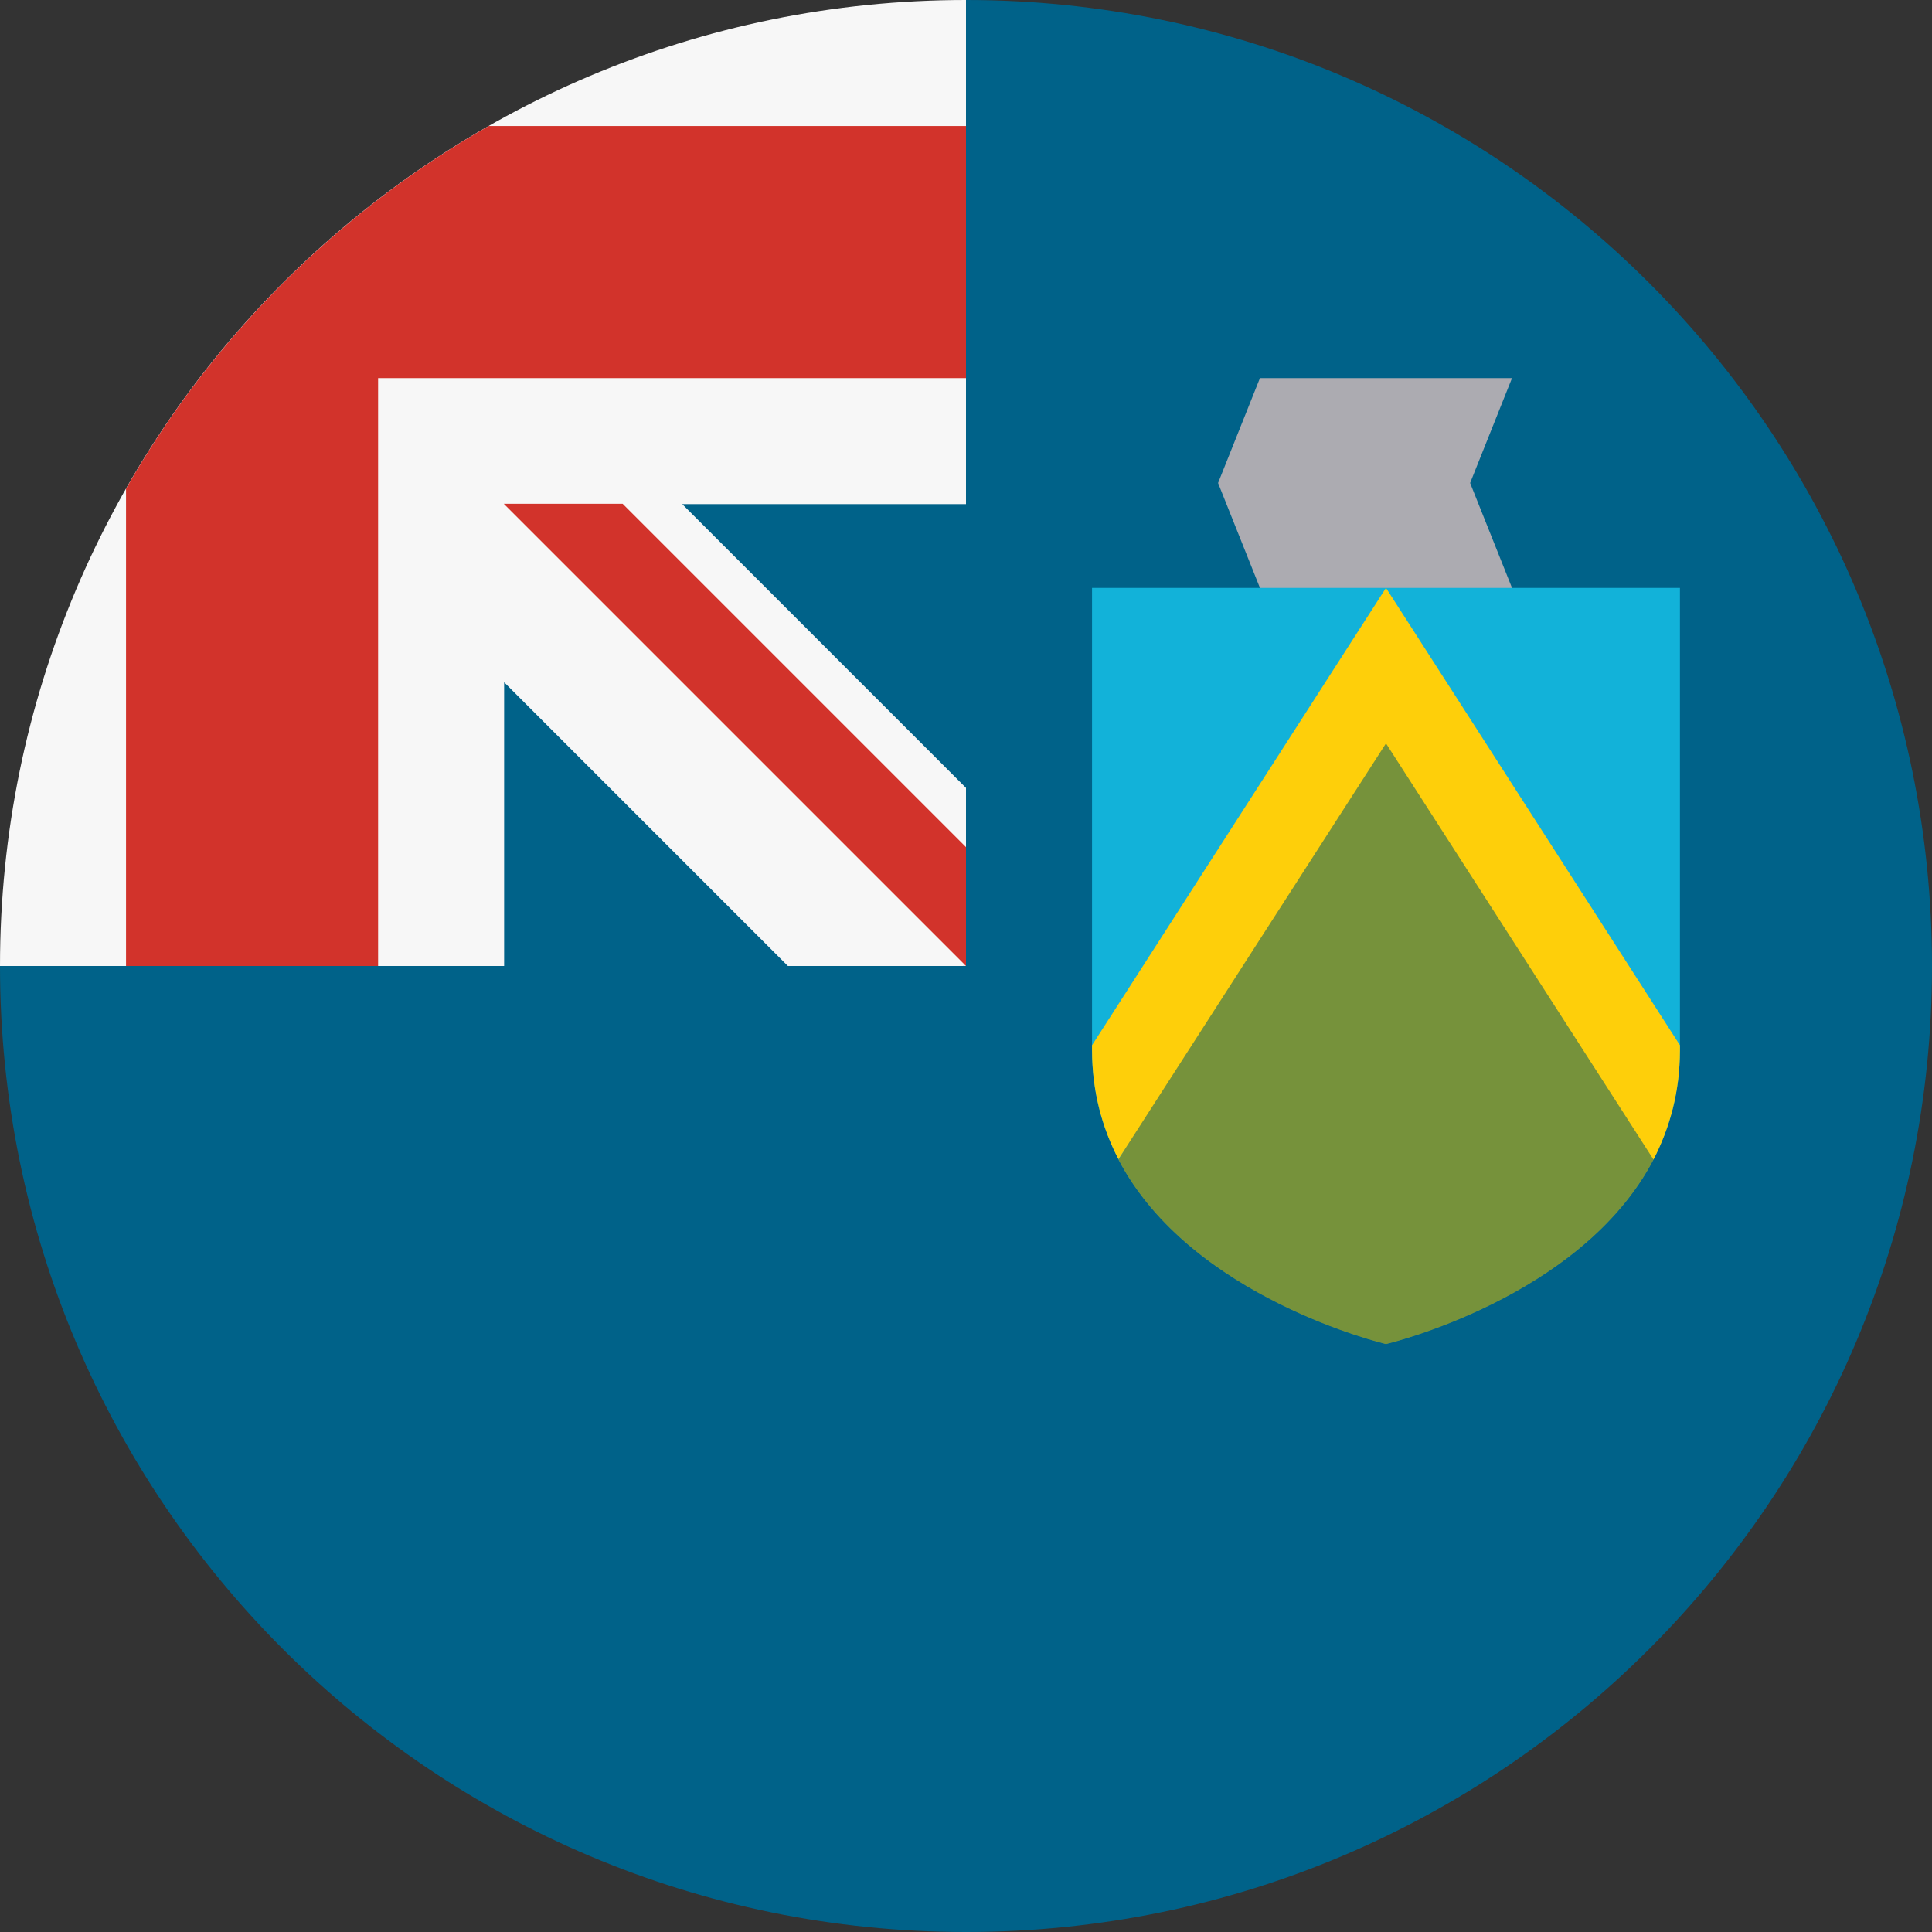 <?xml version="1.0" encoding="utf-8"?>
<!-- Generator: Adobe Illustrator 24.1.0, SVG Export Plug-In . SVG Version: 6.00 Build 0)  -->
<svg version="1.1" id="Layer_1" xmlns="http://www.w3.org/2000/svg" xmlns:xlink="http://www.w3.org/1999/xlink" x="0px" y="0px"
	 viewBox="0 0 512 512" style="enable-background:new 0 0 512 512;" xml:space="preserve">
<rect x="0" y="0" width="512" height="512" fill="#333333" stroke="none"/>
<style type="text/css">
	.st0{fill:#006289;}
	.st1{fill:#F0F0F0;}
	.st2{fill:#F7F7F7;}
	.st3{fill:#D2332B;}
	.st4{fill:#ACABB1;}
	.st5{fill:#12B2D9;}
	.st6{fill:#76923B;}
	.st7{fill:#FECF0A;}
</style>
<path class="st0" d="M512,256c0,141.4-114.6,256-256,256S0,397.4,0,256C0,256.1,256,0,256,0C397.4,0,512,114.6,512,256z"/>
<g>
	<path class="st1" d="M256,0C256,0,256,0,256,0L256,0L256,0z"/>
	<path class="st1" d="M255.3,256h0.7c0-0.2,0-0.5,0-0.7C255.8,255.5,255.5,255.8,255.3,256z"/>
	<path class="st2" d="M256,133.6c0-45,0-74.6,0-133.6h0C114.6,0,0,114.6,0,256h133.6v-75.2l75.2,75.2h46.5c0.2-0.2,0.5-0.5,0.7-0.7
		c0-17.2,0-32.6,0-46.5l-75.2-75.2H256z"/>
</g>
<g>
	<path class="st3" d="M129.5,33.4c-40,22.8-73.3,56.1-96.1,96.1V256h66.8V100.2v0H256c0-21.1,0-41.1,0-66.8
		C256,33.4,129.5,33.4,129.5,33.4z"/>
	<path class="st3" d="M256,224.5l-91-91h-31.5v0L256,256h0C256,256,256,234.3,256,224.5z"/>
</g>
<polygon class="st4" points="400.7,155.8 367.3,167 333.9,155.8 322.8,128 333.9,100.2 400.7,100.2 389.6,128 "/>
<path class="st5" d="M289.4,155.8v122.4c0,59.6,77.9,77.9,77.9,77.9s77.9-18.3,77.9-77.9V155.8H289.4z"/>
<path class="st6" d="M296.4,307.3c19.2,36.8,70.9,48.9,70.9,48.9s51.7-12.1,70.9-48.9l-70.9-118L296.4,307.3z"/>
<path class="st7" d="M445.2,277l-77.9-121.2L289.4,277v1.2c0,11,2.7,20.7,7,29L367.3,197l70.9,110.3c4.3-8.4,7-18,7-29L445.2,277
	L445.2,277z"/>
</svg>
